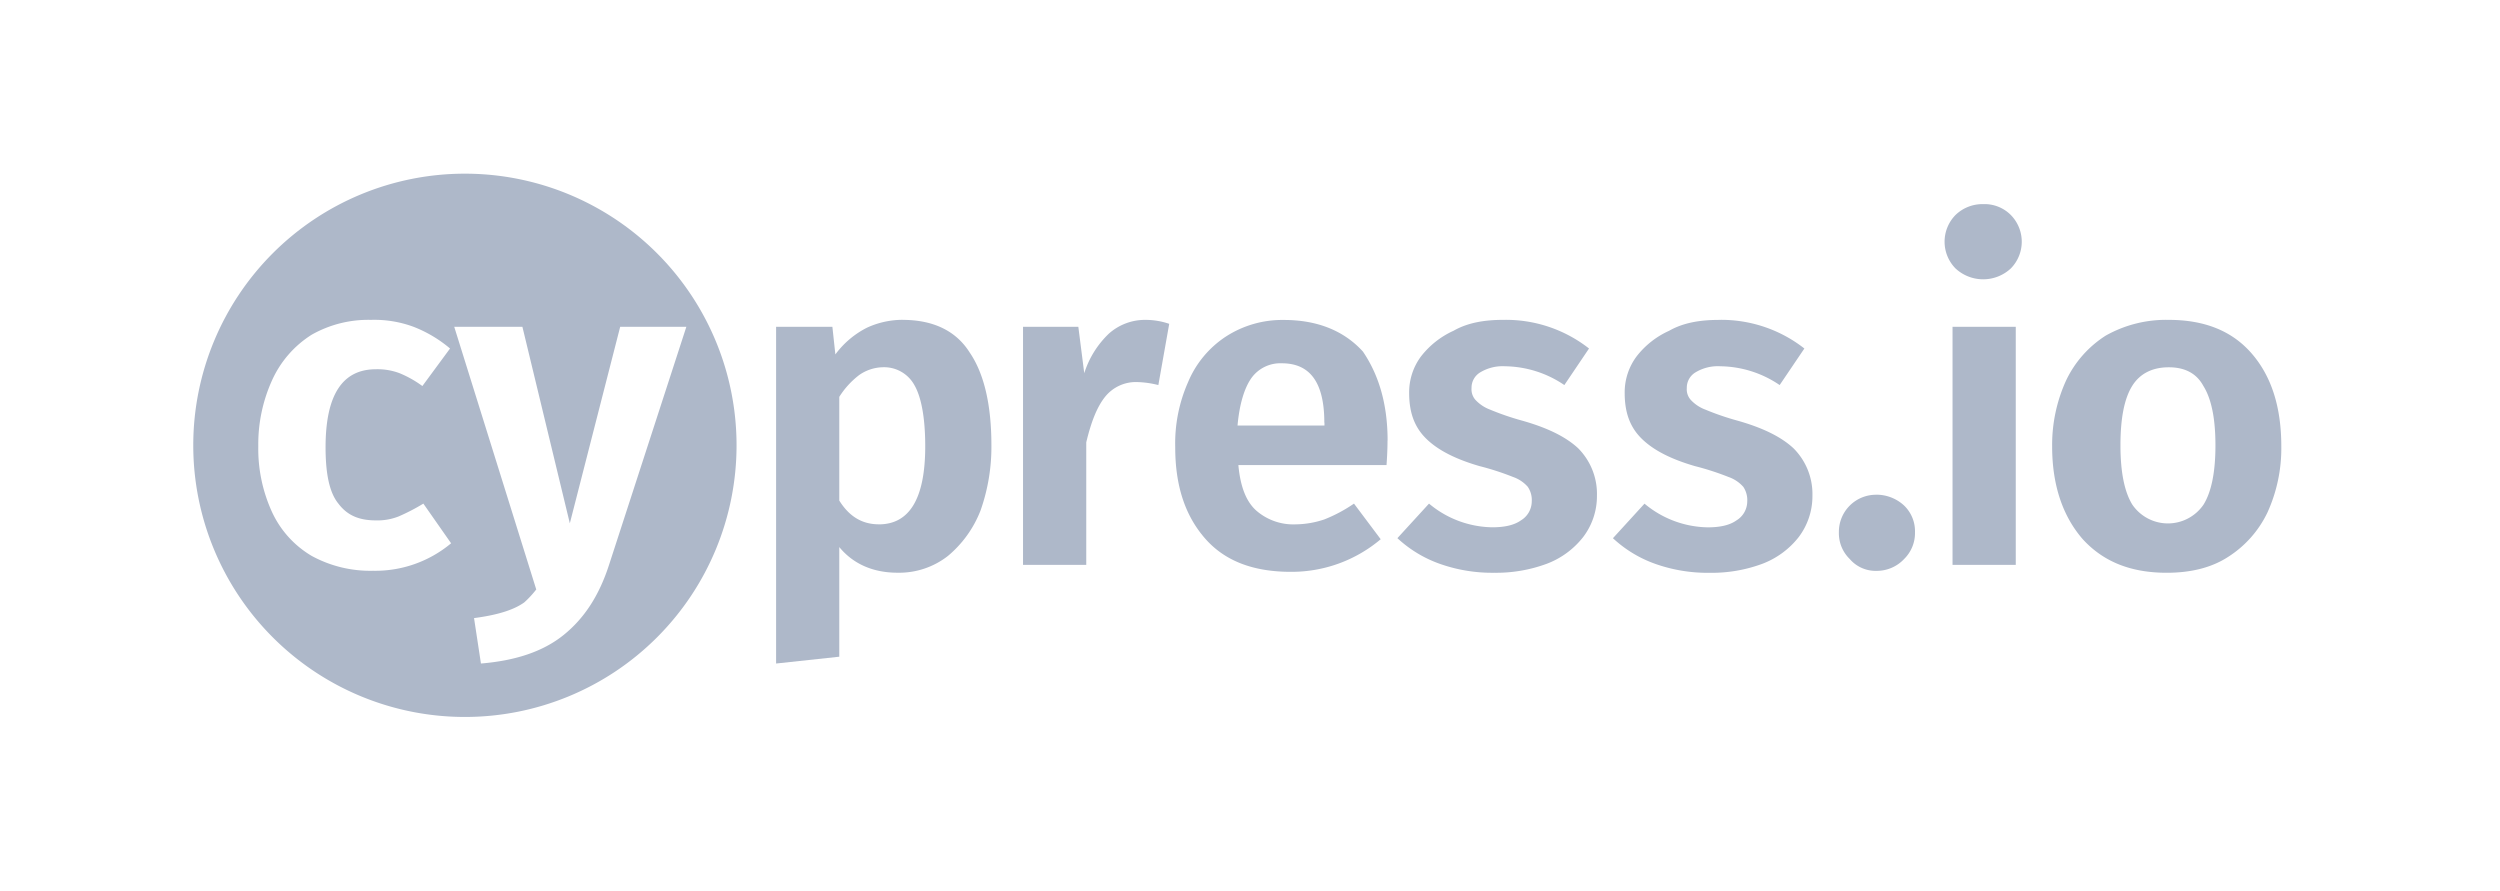 <svg xmlns="http://www.w3.org/2000/svg" viewBox="0 0 561.4 200"><defs><style>.a,.b{fill:#aeb8c9;}.b{fill-rule:evenodd;}</style></defs><path class="a" d="M202.67,71.83c6.88,0,12,2.44,15.08,7.32,3.33,4.88,4.88,12,4.88,20.85a42.91,42.91,0,0,1-2.44,14.64,25.14,25.14,0,0,1-7.32,10.2,17.8,17.8,0,0,1-11.31,3.77c-5.55,0-10-2-13.09-5.76v24.62L174.28,149V73.38h12.64l.67,6.21a20.08,20.08,0,0,1,7.09-6,19.15,19.15,0,0,1,8-1.77Zm-5.32,45.92c6.87,0,10.42-5.77,10.42-17.53,0-6.43-.89-11.09-2.44-13.75a7.75,7.75,0,0,0-7.1-4,9.54,9.54,0,0,0-5.32,1.77,18.65,18.65,0,0,0-4.44,4.88v23.29c2.22,3.55,5.1,5.33,8.88,5.33Z"/><path class="a" d="M257.24,71.83a16.55,16.55,0,0,1,5.32.89l-2.44,13.75a21.41,21.41,0,0,0-4.66-.67,8.87,8.87,0,0,0-7.32,3.33c-1.77,2.22-3.1,5.55-4.21,10.2v27.51h-14.2V73.38h12.42l1.33,10.43A21,21,0,0,1,249,74.93a12.2,12.2,0,0,1,8.21-3.1Z"/><path class="a" d="M311.58,98.89c0,.67,0,2.44-.22,5.55H278.09c.44,4.88,1.77,8.2,4,10.2a12.67,12.67,0,0,0,8.87,3.11,20.82,20.82,0,0,0,6.44-1.11,33.45,33.45,0,0,0,6.65-3.55l6,8a31,31,0,0,1-20.19,7.32c-8.43,0-14.86-2.44-19.29-7.54s-6.66-11.76-6.66-20.41a34,34,0,0,1,2.88-14.64,22.66,22.66,0,0,1,8.43-10.2,23.29,23.29,0,0,1,13.09-3.77c7.54,0,13.53,2.44,17.75,7.1,3.32,4.88,5.54,11.31,5.54,20Zm-14.19-4c0-8.87-3.11-13.31-9.54-13.31A8,8,0,0,0,281,84.92c-1.55,2.21-2.66,5.76-3.1,10.64h19.52V94.9Z"/><path class="a" d="M337.53,71.83a30.21,30.21,0,0,1,19.3,6.43l-5.54,8.21A24.16,24.16,0,0,0,338,82.25a9.74,9.74,0,0,0-5.55,1.34,4,4,0,0,0-2,3.54,3.58,3.58,0,0,0,.88,2.67A8.62,8.62,0,0,0,334.65,92a59.53,59.53,0,0,0,7.1,2.44c5.54,1.56,9.76,3.55,12.64,6.22a14.54,14.54,0,0,1,4.22,10.64,15.17,15.17,0,0,1-3.11,9.32,18.81,18.81,0,0,1-8.21,6,32.65,32.65,0,0,1-11.75,2,35.2,35.2,0,0,1-12.2-2,27.45,27.45,0,0,1-9.54-5.77l7.1-7.76a22.6,22.6,0,0,0,14.19,5.32c2.67,0,4.88-.44,6.44-1.55a5,5,0,0,0,2.44-4.22,5.28,5.28,0,0,0-.89-3.32,7.82,7.82,0,0,0-3.33-2.22,60.16,60.16,0,0,0-7.54-2.44c-5.32-1.55-9.32-3.55-12-6.21s-3.77-6-3.77-10.21a13.48,13.48,0,0,1,2.66-8.2,19.36,19.36,0,0,1,7.32-5.77c3.11-1.78,6.88-2.44,11.09-2.44Z"/><path class="a" d="M385.89,71.83a30.23,30.23,0,0,1,19.3,6.43l-5.55,8.21a24.11,24.11,0,0,0-13.31-4.22,9.71,9.71,0,0,0-5.54,1.34,4,4,0,0,0-2,3.54,3.54,3.54,0,0,0,.89,2.67A8.54,8.54,0,0,0,383,92a59.53,59.53,0,0,0,7.1,2.44c5.54,1.56,9.76,3.55,12.64,6.22A14.53,14.53,0,0,1,407,111.31a15.23,15.23,0,0,1-3.1,9.32,18.87,18.87,0,0,1-8.21,6,32.7,32.7,0,0,1-11.76,2,35.24,35.24,0,0,1-12.2-2,27.41,27.41,0,0,1-9.53-5.77l7.09-7.76a22.65,22.65,0,0,0,14.2,5.32c2.66,0,4.88-.44,6.43-1.55a5,5,0,0,0,2.44-4.22,5.34,5.34,0,0,0-.88-3.32,7.89,7.89,0,0,0-3.33-2.22,60.72,60.72,0,0,0-7.54-2.44c-5.33-1.55-9.32-3.55-12-6.21s-3.77-6-3.77-10.21a13.48,13.48,0,0,1,2.66-8.2,19.2,19.2,0,0,1,7.32-5.77c3.11-1.78,6.88-2.44,11.09-2.44Z"/><path class="a" d="M421.38,111.09a9.11,9.11,0,0,1,6.21,2.44,8,8,0,0,1,2.44,6,8.16,8.16,0,0,1-2.44,6,8.4,8.4,0,0,1-6.21,2.66,7.62,7.62,0,0,1-6-2.66,8.06,8.06,0,0,1-2.44-6,8.33,8.33,0,0,1,8.43-8.43Z"/><path class="a" d="M452.66,126.84h-14.2V73.38h14.2v53.46Zm-7.32-81a8.32,8.32,0,0,1,6.21,2.44,8.56,8.56,0,0,1,0,12,9.12,9.12,0,0,1-12.42,0,8.56,8.56,0,0,1,0-12,8.68,8.68,0,0,1,6.21-2.44Z"/><path class="a" d="M487,71.83c8,0,14.2,2.44,18.63,7.54s6.66,12,6.66,20.85a34.77,34.77,0,0,1-3.11,14.86,24.14,24.14,0,0,1-8.87,10c-3.77,2.44-8.43,3.54-13.75,3.54-8,0-14.2-2.44-18.86-7.54-4.43-5.1-6.87-12-6.87-20.85A34.8,34.8,0,0,1,464,85.36a24.25,24.25,0,0,1,8.87-10A27.59,27.59,0,0,1,487,71.83Zm0,10.65c-3.55,0-6.43,1.33-8.21,4.21S476.17,94,476.17,100s.89,10.43,2.66,13.31a9.68,9.68,0,0,0,16,0q2.67-4.32,2.67-13.31T494.8,86.69c-1.55-2.88-4.21-4.21-7.76-4.21Z"/><path class="b" d="M104.4,39a61,61,0,1,0,61,61A61,61,0,0,0,104.4,39ZM83.77,128.17A27.42,27.42,0,0,1,70,124.84a22.28,22.28,0,0,1-8.87-9.76A34.07,34.07,0,0,1,58,100.22a34.81,34.81,0,0,1,3.11-14.86A23.49,23.49,0,0,1,70,75.16a25.76,25.76,0,0,1,13.31-3.33,25.3,25.3,0,0,1,9.54,1.55,28.82,28.82,0,0,1,8.21,4.88l-6.21,8.43a24.09,24.09,0,0,0-5.11-2.88,14,14,0,0,0-5.32-.89c-7.54,0-11.31,5.77-11.31,17.52,0,6,.88,10.21,2.88,12.65,2,2.66,4.66,3.77,8.43,3.77a12.93,12.93,0,0,0,5.1-.89,45.07,45.07,0,0,0,5.55-2.88L101.3,122A26.52,26.52,0,0,1,83.77,128.17Zm53-1.33c-2.22,6.88-5.55,12-10.2,15.75S115.72,148.36,108,149l-1.55-10.2c5.1-.67,8.87-1.78,11.31-3.55a22.51,22.51,0,0,0,2.66-2.88L102,73.38h15.31l10.65,44.14,11.31-44.14h14.86Z"/></svg>